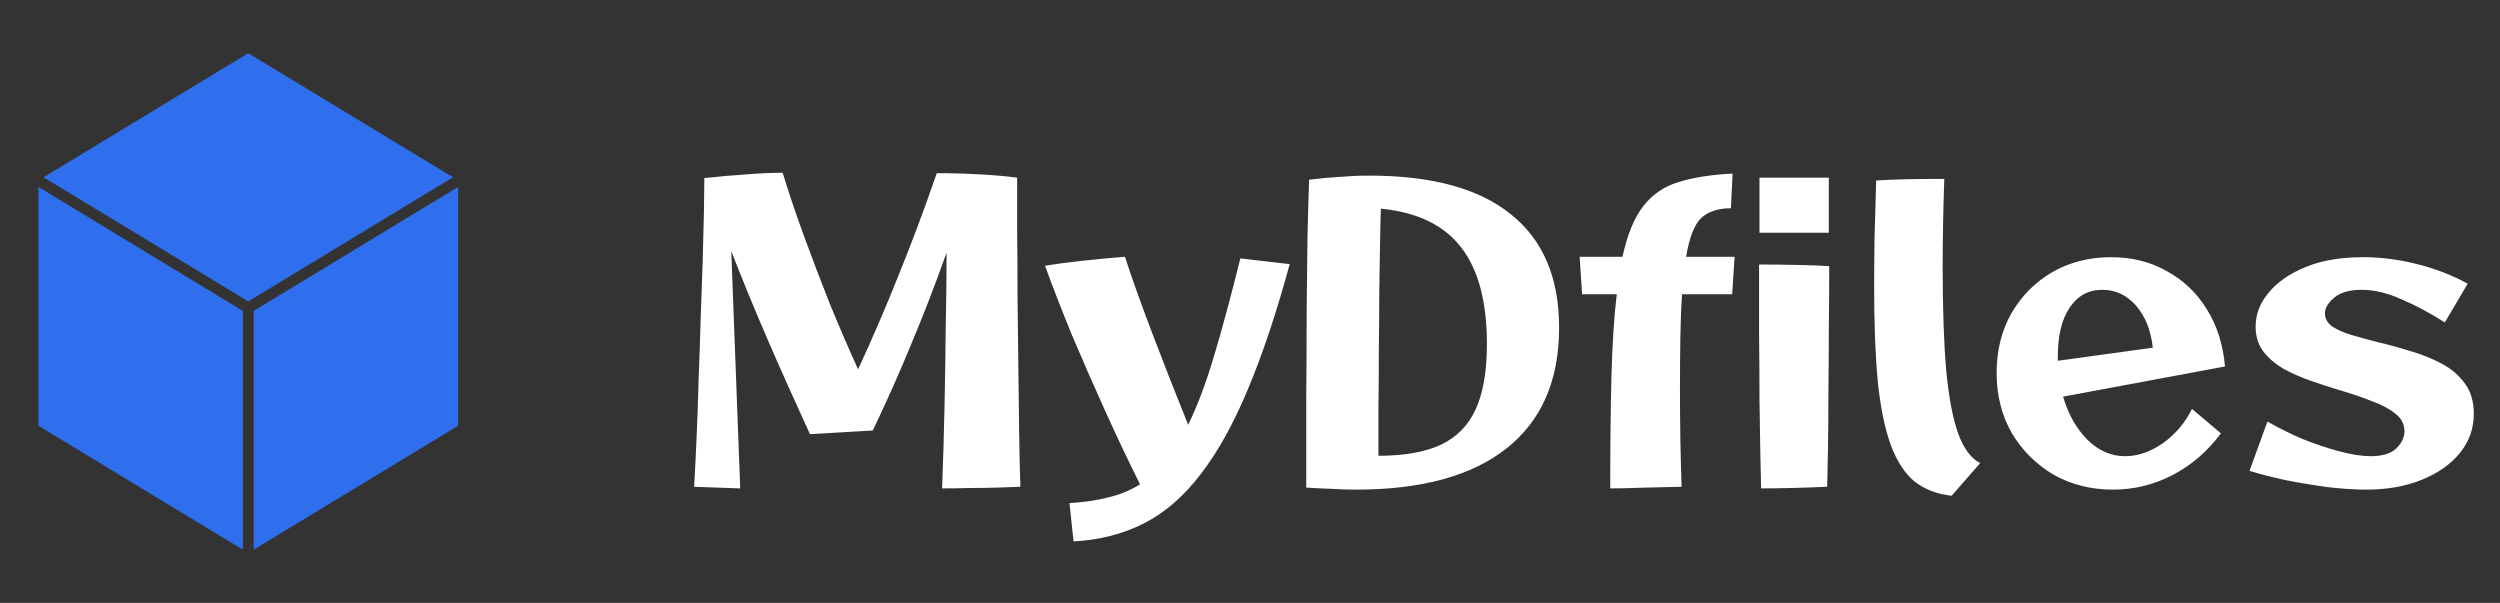 <svg width="141" height="34" viewBox="0 0 141 34" fill="none" xmlns="http://www.w3.org/2000/svg">
<rect x="0" y="0" width="141" height="34" fill="#333333" stroke="none"/>
<g clip-path="url(#clip0_5209_38122)">
<path d="M2.168 24.015L13.694 31V17.532L2.168 10.546V24.015ZM25.835 24.015V10.546L14.309 17.532V31L25.835 24.015ZM25.548 9.999L14.002 3L2.455 9.999L14.002 16.998L25.548 9.999Z" fill="#2F6FED"/>
</g>
<path d="M39.725 10.043C40.584 9.951 41.373 9.882 42.094 9.836C42.83 9.775 43.512 9.744 44.141 9.744C44.494 10.894 44.9 12.098 45.36 13.355C45.82 14.612 46.303 15.877 46.809 17.15C47.33 18.423 47.859 19.649 48.396 20.83C49.193 19.113 49.952 17.349 50.673 15.54C51.409 13.731 52.13 11.806 52.835 9.767C53.663 9.767 54.483 9.79 55.296 9.836C56.109 9.882 56.799 9.943 57.366 10.02C57.366 10.863 57.366 11.868 57.366 13.033C57.381 14.183 57.389 15.425 57.389 16.759C57.404 18.078 57.42 19.396 57.435 20.715C57.45 22.034 57.466 23.276 57.481 24.441C57.496 25.606 57.519 26.611 57.55 27.454C57.197 27.469 56.768 27.485 56.262 27.5C55.756 27.515 55.227 27.523 54.675 27.523C54.123 27.538 53.609 27.546 53.134 27.546C53.195 25.997 53.241 24.449 53.272 22.9C53.303 21.336 53.326 19.818 53.341 18.346C53.372 16.874 53.387 15.509 53.387 14.252C52.743 16.061 52.076 17.786 51.386 19.427C50.711 21.068 49.991 22.685 49.224 24.28L45.682 24.487C44.808 22.586 43.995 20.769 43.244 19.036C42.493 17.288 41.826 15.663 41.243 14.16L41.749 27.546L39.15 27.454C39.196 26.641 39.242 25.714 39.288 24.671C39.334 23.628 39.372 22.532 39.403 21.382C39.449 20.232 39.487 19.09 39.518 17.955C39.564 16.805 39.602 15.716 39.633 14.689C39.664 13.646 39.687 12.726 39.702 11.929C39.717 11.116 39.725 10.488 39.725 10.043ZM60.549 30.536L60.319 28.374C61.132 28.328 61.86 28.221 62.504 28.052C63.163 27.899 63.761 27.653 64.298 27.316C63.654 26.028 63.002 24.656 62.343 23.199C61.684 21.742 61.055 20.309 60.457 18.898C59.874 17.472 59.368 16.169 58.939 14.988C59.491 14.896 60.181 14.804 61.009 14.712C61.837 14.62 62.65 14.543 63.447 14.482C63.83 15.663 64.336 17.081 64.965 18.737C65.594 20.393 66.276 22.133 67.012 23.958C67.518 22.931 68.001 21.65 68.461 20.117C68.921 18.584 69.419 16.736 69.956 14.574L72.739 14.896C71.988 17.656 71.198 20.017 70.37 21.98C69.557 23.927 68.668 25.522 67.702 26.764C66.751 28.006 65.686 28.926 64.505 29.524C63.324 30.122 62.006 30.459 60.549 30.536ZM76.478 27.615C76.034 27.615 75.566 27.6 75.076 27.569C74.6 27.554 74.132 27.531 73.672 27.5C73.672 25.829 73.672 24.15 73.672 22.463C73.688 20.776 73.695 19.159 73.695 17.61C73.711 16.061 73.726 14.651 73.742 13.378C73.772 12.09 73.803 11.009 73.834 10.135C74.431 10.058 75.014 10.005 75.582 9.974C76.149 9.928 76.701 9.905 77.237 9.905C80.764 9.905 83.424 10.633 85.219 12.09C87.028 13.531 87.933 15.663 87.933 18.484C87.933 21.459 86.944 23.728 84.966 25.292C83.003 26.841 80.174 27.615 76.478 27.615ZM77.743 25.706C79.2 25.706 80.373 25.499 81.263 25.085C82.167 24.656 82.826 23.981 83.24 23.061C83.654 22.141 83.862 20.922 83.862 19.404C83.862 16.997 83.371 15.172 82.389 13.93C81.424 12.688 79.921 11.967 77.882 11.768C77.866 12.182 77.851 12.811 77.835 13.654C77.82 14.482 77.805 15.433 77.79 16.506C77.79 17.564 77.782 18.66 77.766 19.795C77.766 20.93 77.759 22.018 77.743 23.061C77.743 24.088 77.743 24.97 77.743 25.706ZM90.817 27.546C90.817 25.123 90.84 23.015 90.886 21.221C90.932 19.427 91.032 17.886 91.185 16.598H89.23L89.092 14.482H91.507C91.783 13.225 92.174 12.274 92.68 11.63C93.186 10.971 93.846 10.518 94.658 10.273C95.486 10.012 96.506 9.851 97.717 9.79L97.625 11.745C96.905 11.745 96.345 11.929 95.946 12.297C95.563 12.665 95.279 13.393 95.095 14.482H97.832L97.694 16.598H94.865C94.819 17.288 94.789 18.078 94.773 18.967C94.758 19.856 94.75 20.861 94.75 21.98C94.75 22.961 94.758 23.904 94.773 24.809C94.789 25.714 94.812 26.595 94.842 27.454C94.198 27.469 93.516 27.485 92.795 27.5C92.075 27.531 91.415 27.546 90.817 27.546ZM99.235 13.125V10.02H103.145V13.125H99.235ZM99.327 27.546C99.312 27.04 99.297 26.358 99.281 25.499C99.266 24.625 99.251 23.628 99.235 22.509C99.235 21.374 99.228 20.163 99.212 18.875C99.212 17.587 99.212 16.268 99.212 14.919C99.902 14.919 100.623 14.927 101.374 14.942C102.141 14.957 102.739 14.98 103.168 15.011C103.168 16.13 103.161 17.303 103.145 18.53C103.145 19.757 103.138 20.953 103.122 22.118C103.122 23.268 103.115 24.311 103.099 25.246C103.084 26.181 103.069 26.917 103.053 27.454C102.348 27.485 101.673 27.508 101.029 27.523C100.385 27.538 99.818 27.546 99.327 27.546ZM109.658 10.089C109.627 10.963 109.604 11.822 109.589 12.665C109.573 13.508 109.566 14.29 109.566 15.011C109.566 17.434 109.635 19.419 109.773 20.968C109.926 22.501 110.156 23.682 110.463 24.51C110.769 25.323 111.176 25.859 111.682 26.12L110.072 27.96C109.244 27.868 108.546 27.6 107.979 27.155C107.427 26.695 106.982 26.013 106.645 25.108C106.307 24.188 106.062 23 105.909 21.543C105.771 20.086 105.702 18.308 105.702 16.207C105.702 15.333 105.709 14.382 105.725 13.355C105.755 12.312 105.786 11.254 105.817 10.181C106.261 10.15 106.79 10.127 107.404 10.112C108.017 10.097 108.768 10.089 109.658 10.089ZM119.164 27.615C117.922 27.615 116.803 27.331 115.806 26.764C114.825 26.181 114.043 25.399 113.46 24.418C112.893 23.421 112.609 22.294 112.609 21.037C112.609 19.78 112.885 18.66 113.437 17.679C114.004 16.698 114.771 15.923 115.737 15.356C116.718 14.789 117.83 14.505 119.072 14.505C120.237 14.505 121.28 14.766 122.2 15.287C123.135 15.793 123.887 16.506 124.454 17.426C125.037 18.346 125.382 19.427 125.489 20.669L116.358 22.371C116.649 23.368 117.109 24.18 117.738 24.809C118.367 25.422 119.072 25.729 119.854 25.729C120.575 25.729 121.288 25.484 121.993 24.993C122.698 24.487 123.243 23.843 123.626 23.061L125.259 24.441C124.508 25.453 123.603 26.235 122.545 26.787C121.487 27.339 120.36 27.615 119.164 27.615ZM116.059 20.117C116.059 20.209 116.059 20.286 116.059 20.347L121.418 19.611C121.311 18.63 120.996 17.84 120.475 17.242C119.954 16.644 119.317 16.345 118.566 16.345C117.784 16.345 117.171 16.682 116.726 17.357C116.281 18.016 116.059 18.936 116.059 20.117ZM133.45 27.615C132.821 27.615 132.108 27.569 131.311 27.477C130.513 27.37 129.724 27.239 128.942 27.086C128.16 26.917 127.47 26.741 126.872 26.557L127.884 23.774C128.466 24.111 129.11 24.433 129.816 24.74C130.536 25.031 131.242 25.269 131.932 25.453C132.622 25.637 133.212 25.729 133.703 25.729C134.362 25.729 134.845 25.583 135.152 25.292C135.458 24.985 135.612 24.663 135.612 24.326C135.612 23.927 135.443 23.598 135.106 23.337C134.768 23.061 134.324 22.823 133.772 22.624C133.235 22.409 132.652 22.21 132.024 22.026C131.456 21.857 130.889 21.673 130.322 21.474C129.754 21.275 129.233 21.045 128.758 20.784C128.298 20.508 127.922 20.178 127.631 19.795C127.355 19.412 127.217 18.952 127.217 18.415C127.217 17.725 127.462 17.089 127.953 16.506C128.443 15.908 129.141 15.425 130.046 15.057C130.95 14.689 132.024 14.505 133.266 14.505C134.278 14.505 135.297 14.635 136.325 14.896C137.367 15.157 138.318 15.525 139.177 16L137.889 18.185C137.045 17.648 136.225 17.211 135.428 16.874C134.646 16.521 133.902 16.345 133.197 16.345C132.522 16.345 132.008 16.491 131.656 16.782C131.303 17.073 131.127 17.372 131.127 17.679C131.127 17.97 131.265 18.216 131.541 18.415C131.817 18.599 132.185 18.76 132.645 18.898C133.12 19.036 133.626 19.174 134.163 19.312C134.761 19.45 135.374 19.619 136.003 19.818C136.631 20.002 137.214 20.24 137.751 20.531C138.287 20.822 138.717 21.198 139.039 21.658C139.361 22.103 139.522 22.662 139.522 23.337C139.522 24.165 139.261 24.901 138.74 25.545C138.218 26.189 137.498 26.695 136.578 27.063C135.673 27.431 134.63 27.615 133.45 27.615Z" fill="white"/>
<defs>
<clipPath id="clip0_5209_38122">
<rect width="28" height="28" fill="white" transform="translate(0 3)"/>
</clipPath>
</defs>
</svg>
